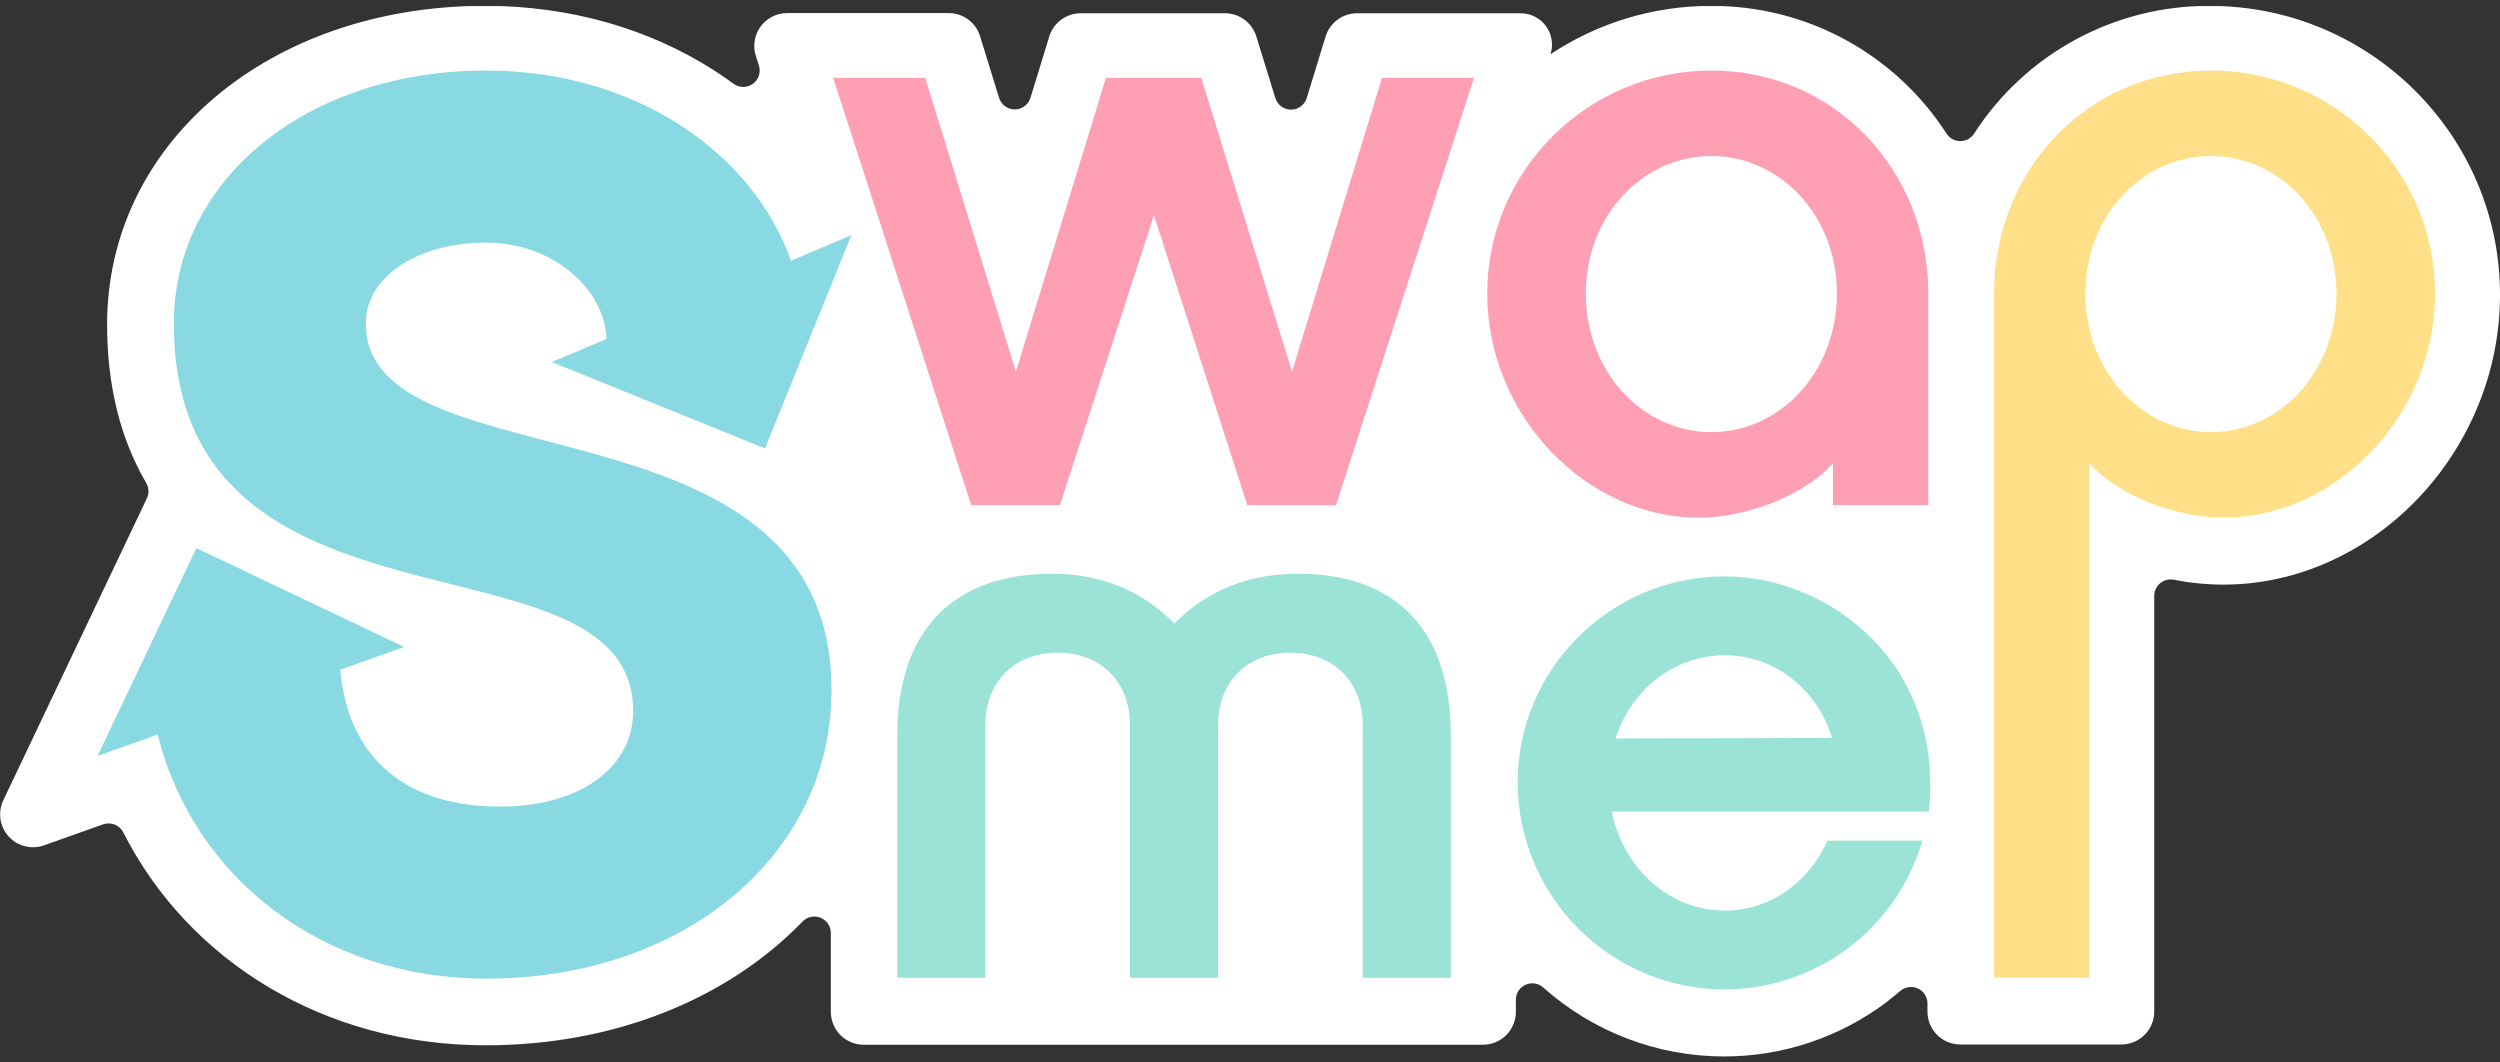 <svg width="120" height="51" viewBox="0 0 120 51" fill="none" xmlns="http://www.w3.org/2000/svg">
<rect x="0" y="0" width="120" height="51" fill="#333333" stroke="none"/>
<g clip-path="url(#clip0_4106_988)">
<path d="M36.684 21.586C38.065 18.172 39.446 14.76 40.828 11.348L37.933 12.574C36.059 7.339 30.41 3.439 23.285 3.439C14.709 3.439 8.298 8.647 8.298 15.574C8.298 31.647 30.345 25.103 30.345 34.194C30.345 36.797 27.931 38.77 23.93 38.77C19.021 38.77 16.599 36.013 16.288 32.198L19.362 31.106L9.386 26.361C7.809 29.686 6.228 33.011 4.643 36.335L7.525 35.314C9.26 42.214 15.46 47.029 23.301 47.029C32.766 47.029 39.873 41.121 39.873 33.181C39.873 18.63 17.514 23.524 17.514 15.582C17.514 13.358 19.991 11.706 23.293 11.706C26.559 11.706 29.017 14.009 29.067 16.334L26.447 17.439L36.684 21.586Z" fill="white"/>
<path d="M61.976 17.9L57.622 3.793H53.047L48.725 17.9L44.37 3.793H39.953L46.579 24.306H50.839L55.35 10.389L59.831 24.306H64.09L70.716 3.793H66.299L61.976 17.9Z" fill="white"/>
<path d="M81.475 24.9C84.346 24.9 87.028 23.416 87.943 22.28V24.3H92.518V14.144C92.518 8.243 88.038 3.446 82.106 3.446C76.174 3.446 71.347 8.243 71.347 14.144C71.347 20.077 76.182 24.9 81.475 24.9ZM82.106 7.542C85.387 7.542 88.132 10.383 88.132 14.138C88.132 17.925 85.387 20.797 82.106 20.797C78.825 20.797 76.079 17.925 76.079 14.138C76.079 10.383 78.825 7.542 82.106 7.542Z" fill="white"/>
<path d="M120 14.144C120 21.689 113.916 28.062 106.716 28.062C105.922 28.061 105.129 27.982 104.35 27.828C104.235 27.805 104.117 27.807 104.003 27.835C103.89 27.863 103.784 27.916 103.693 27.99C103.603 28.064 103.53 28.157 103.479 28.263C103.429 28.369 103.403 28.485 103.403 28.602V48.558C103.403 48.976 103.237 49.378 102.941 49.673C102.645 49.969 102.244 50.136 101.826 50.136H94.096C93.677 50.136 93.276 49.969 92.98 49.673C92.684 49.378 92.518 48.976 92.518 48.558V48.163C92.518 48.012 92.474 47.864 92.392 47.737C92.31 47.609 92.194 47.508 92.056 47.446C91.918 47.383 91.766 47.361 91.616 47.383C91.466 47.405 91.326 47.469 91.212 47.568C91.001 47.745 90.791 47.916 90.581 48.081C88.332 49.786 85.587 50.709 82.765 50.71H82.749C79.549 50.708 76.461 49.528 74.073 47.396C73.959 47.296 73.819 47.23 73.669 47.208C73.519 47.185 73.365 47.206 73.227 47.268C73.088 47.331 72.971 47.431 72.888 47.559C72.806 47.686 72.762 47.835 72.762 47.986V48.569C72.762 48.776 72.721 48.981 72.642 49.173C72.562 49.364 72.446 49.538 72.3 49.685C72.153 49.831 71.979 49.947 71.788 50.027C71.596 50.106 71.391 50.147 71.184 50.147H41.457C41.25 50.147 41.045 50.106 40.854 50.027C40.662 49.947 40.488 49.831 40.342 49.685C40.195 49.538 40.079 49.364 40 49.173C39.921 48.981 39.88 48.776 39.88 48.569V44.782C39.88 44.624 39.833 44.47 39.744 44.339C39.656 44.209 39.53 44.108 39.384 44.049C39.238 43.99 39.077 43.977 38.923 44.011C38.769 44.044 38.629 44.123 38.52 44.237C34.961 47.912 29.562 50.174 23.307 50.174C15.643 50.174 9.09 46.199 5.917 39.955C5.831 39.784 5.685 39.651 5.507 39.58C5.33 39.509 5.132 39.505 4.952 39.568L2.112 40.577C1.818 40.681 1.5 40.696 1.197 40.62C0.894 40.543 0.621 40.379 0.412 40.147C0.203 39.915 0.067 39.627 0.022 39.318C-0.023 39.009 0.025 38.693 0.159 38.412L7.05 23.921C7.104 23.807 7.131 23.681 7.126 23.555C7.122 23.428 7.087 23.304 7.025 23.194C5.772 21.056 5.141 18.507 5.141 15.571C5.141 6.854 12.942 0.28 23.284 0.28C27.316 0.28 31.119 1.353 34.281 3.381C34.596 3.586 34.912 3.801 35.213 4.022C35.348 4.12 35.51 4.173 35.677 4.173C35.843 4.173 36.005 4.12 36.14 4.023C36.275 3.925 36.376 3.787 36.427 3.629C36.479 3.47 36.479 3.3 36.428 3.141L36.281 2.69C36.205 2.453 36.186 2.202 36.225 1.956C36.264 1.71 36.361 1.478 36.508 1.277C36.654 1.075 36.846 0.912 37.068 0.799C37.289 0.686 37.534 0.628 37.783 0.628H45.532C45.869 0.627 46.196 0.734 46.468 0.932C46.739 1.131 46.94 1.411 47.041 1.732L47.956 4.697C48.005 4.858 48.105 4.999 48.241 5.098C48.377 5.198 48.541 5.252 48.709 5.252C48.877 5.252 49.041 5.198 49.177 5.098C49.312 4.999 49.412 4.858 49.462 4.697L50.369 1.737C50.471 1.415 50.674 1.135 50.947 0.937C51.22 0.739 51.55 0.634 51.887 0.637H58.794C59.13 0.636 59.458 0.743 59.729 0.942C60 1.141 60.201 1.421 60.302 1.742L61.217 4.707C61.267 4.867 61.367 5.008 61.502 5.108C61.638 5.208 61.802 5.262 61.97 5.262C62.138 5.262 62.302 5.208 62.438 5.108C62.573 5.008 62.673 4.867 62.723 4.707L63.63 1.746C63.731 1.425 63.931 1.143 64.202 0.944C64.474 0.744 64.802 0.637 65.139 0.637H72.99C73.228 0.637 73.462 0.693 73.673 0.801C73.885 0.908 74.068 1.064 74.207 1.256C74.347 1.448 74.439 1.67 74.477 1.905C74.514 2.139 74.496 2.379 74.423 2.605C76.699 1.091 79.372 0.283 82.106 0.284C84.357 0.269 86.575 0.823 88.555 1.895C90.535 2.966 92.213 4.52 93.433 6.412C93.504 6.523 93.603 6.614 93.718 6.677C93.834 6.74 93.964 6.773 94.096 6.773C94.227 6.773 94.357 6.74 94.473 6.677C94.588 6.614 94.687 6.523 94.758 6.412C95.978 4.52 97.656 2.966 99.636 1.895C101.616 0.823 103.834 0.269 106.085 0.284C113.757 0.284 120 6.505 120 14.144Z" fill="white"/>
<path d="M106.086 3.439C100.154 3.439 95.674 8.236 95.674 14.138V46.98H100.249V22.287C101.164 23.423 103.846 24.906 106.717 24.906C112.018 24.906 116.845 20.077 116.845 14.144C116.845 8.243 112.018 3.439 106.086 3.439ZM106.086 20.797C102.805 20.797 100.06 17.925 100.06 14.138C100.06 10.383 102.805 7.542 106.086 7.542C109.367 7.542 112.112 10.383 112.112 14.138C112.112 17.931 109.367 20.797 106.086 20.797Z" fill="white"/>
<path d="M62.249 27.598C59.537 27.598 57.614 28.677 56.33 29.99C55.043 28.677 53.15 27.598 50.468 27.598C45.716 27.598 43.032 30.31 43.029 35.33V46.991H47.257V34.861C47.257 32.789 48.657 31.39 50.728 31.39C52.799 31.39 54.199 32.789 54.199 34.861V46.991H58.427V34.861C58.427 32.789 59.826 31.39 61.897 31.39C63.969 31.39 65.368 32.789 65.368 34.861V46.991H69.596V35.33C69.598 30.31 66.974 27.598 62.249 27.598Z" fill="white"/>
<path d="M82.749 27.726C77.271 27.726 72.81 32.16 72.81 37.613C72.802 40.001 73.657 42.312 75.218 44.12C76.778 45.927 78.939 47.111 81.302 47.451C83.665 47.792 86.072 47.267 88.08 45.974C90.087 44.681 91.56 42.706 92.227 40.412H87.677C86.773 42.454 84.878 43.767 82.75 43.767C80.125 43.767 77.88 41.784 77.326 39.013H92.545C93.303 31.955 87.797 27.726 82.749 27.726ZM77.5 35.508C78.289 33.117 80.357 31.513 82.749 31.513C85.115 31.513 87.152 33.091 87.909 35.48L77.5 35.508Z" fill="white"/>
<path d="M17.557 15.52C17.557 13.297 20.034 11.645 23.332 11.645C26.6 11.645 29.058 13.947 29.108 16.273L26.486 17.378L36.721 21.524L40.866 11.287L37.972 12.513C36.1 7.279 30.451 3.386 23.332 3.386C14.758 3.386 8.345 8.593 8.345 15.52C8.345 31.593 30.391 25.049 30.391 34.14C30.391 36.745 27.978 38.716 23.976 38.716C19.068 38.716 16.645 35.961 16.336 32.145L19.398 31.054L9.427 26.309C7.85 29.633 6.269 32.958 4.684 36.283L7.564 35.259C9.3 42.161 15.501 46.975 23.34 46.975C32.806 46.975 39.913 41.066 39.913 33.127C39.914 18.569 17.557 23.462 17.557 15.52Z" fill="#88D9E2"/>
<path d="M44.41 3.733L48.764 17.84L53.086 3.733H57.661L62.016 17.84L66.338 3.733H70.755L64.129 24.246H59.87L55.389 10.329L50.878 24.246H46.618L39.992 3.733H44.41Z" fill="#FF9FB4"/>
<path d="M87.983 24.246V22.227C87.068 23.363 84.386 24.846 81.515 24.846C76.214 24.846 71.387 20.017 71.387 14.084C71.387 8.183 76.214 3.386 82.146 3.386C88.078 3.386 92.558 8.183 92.558 14.084V24.246H87.983ZM82.146 20.743C85.427 20.743 88.172 17.871 88.172 14.084C88.172 10.329 85.427 7.489 82.146 7.489C78.865 7.489 76.12 10.329 76.12 14.084C76.12 17.871 78.865 20.743 82.146 20.743Z" fill="#FF9FB4"/>
<path d="M106.125 3.386C112.057 3.386 116.884 8.183 116.884 14.084C116.884 20.017 112.057 24.846 106.756 24.846C103.885 24.846 101.203 23.363 100.288 22.227V46.92H95.713V14.084C95.713 8.183 100.193 3.386 106.125 3.386ZM106.125 20.743C109.406 20.743 112.151 17.871 112.151 14.084C112.151 10.329 109.406 7.489 106.125 7.489C102.844 7.489 100.099 10.329 100.099 14.084C100.099 17.871 102.844 20.743 106.125 20.743Z" fill="#FFE088"/>
<path d="M50.509 27.538C53.191 27.538 55.084 28.617 56.37 29.93C57.654 28.617 59.577 27.538 62.289 27.538C67.021 27.538 69.637 30.25 69.637 35.27V46.937H65.409V34.801C65.409 32.729 64.01 31.33 61.938 31.33C59.867 31.33 58.468 32.729 58.468 34.801V46.934H54.24V34.801C54.24 32.729 52.84 31.33 50.769 31.33C48.698 31.33 47.298 32.729 47.298 34.801V46.934H43.07V35.267C43.074 30.25 45.757 27.538 50.509 27.538Z" fill="#9CE3D7"/>
<path d="M82.787 47.494C80.153 47.49 77.628 46.441 75.765 44.578C73.902 42.714 72.853 40.188 72.849 37.553C72.849 32.1 77.31 27.666 82.787 27.666C87.836 27.666 93.342 31.895 92.584 38.953H77.365C77.919 41.724 80.164 43.707 82.789 43.707C84.917 43.707 86.812 42.394 87.716 40.352H92.274C91.677 42.408 90.43 44.216 88.72 45.503C87.009 46.791 84.928 47.489 82.787 47.494ZM87.948 35.42C87.191 33.028 85.149 31.453 82.787 31.453C80.396 31.453 78.326 33.058 77.539 35.448L87.948 35.42Z" fill="#9CE3D7"/>
</g>
<defs>
<clipPath id="clip0_4106_988">
<rect width="120" height="50.42" fill="white" transform="translate(0 0.29)"/>
</clipPath>
</defs>
</svg>
